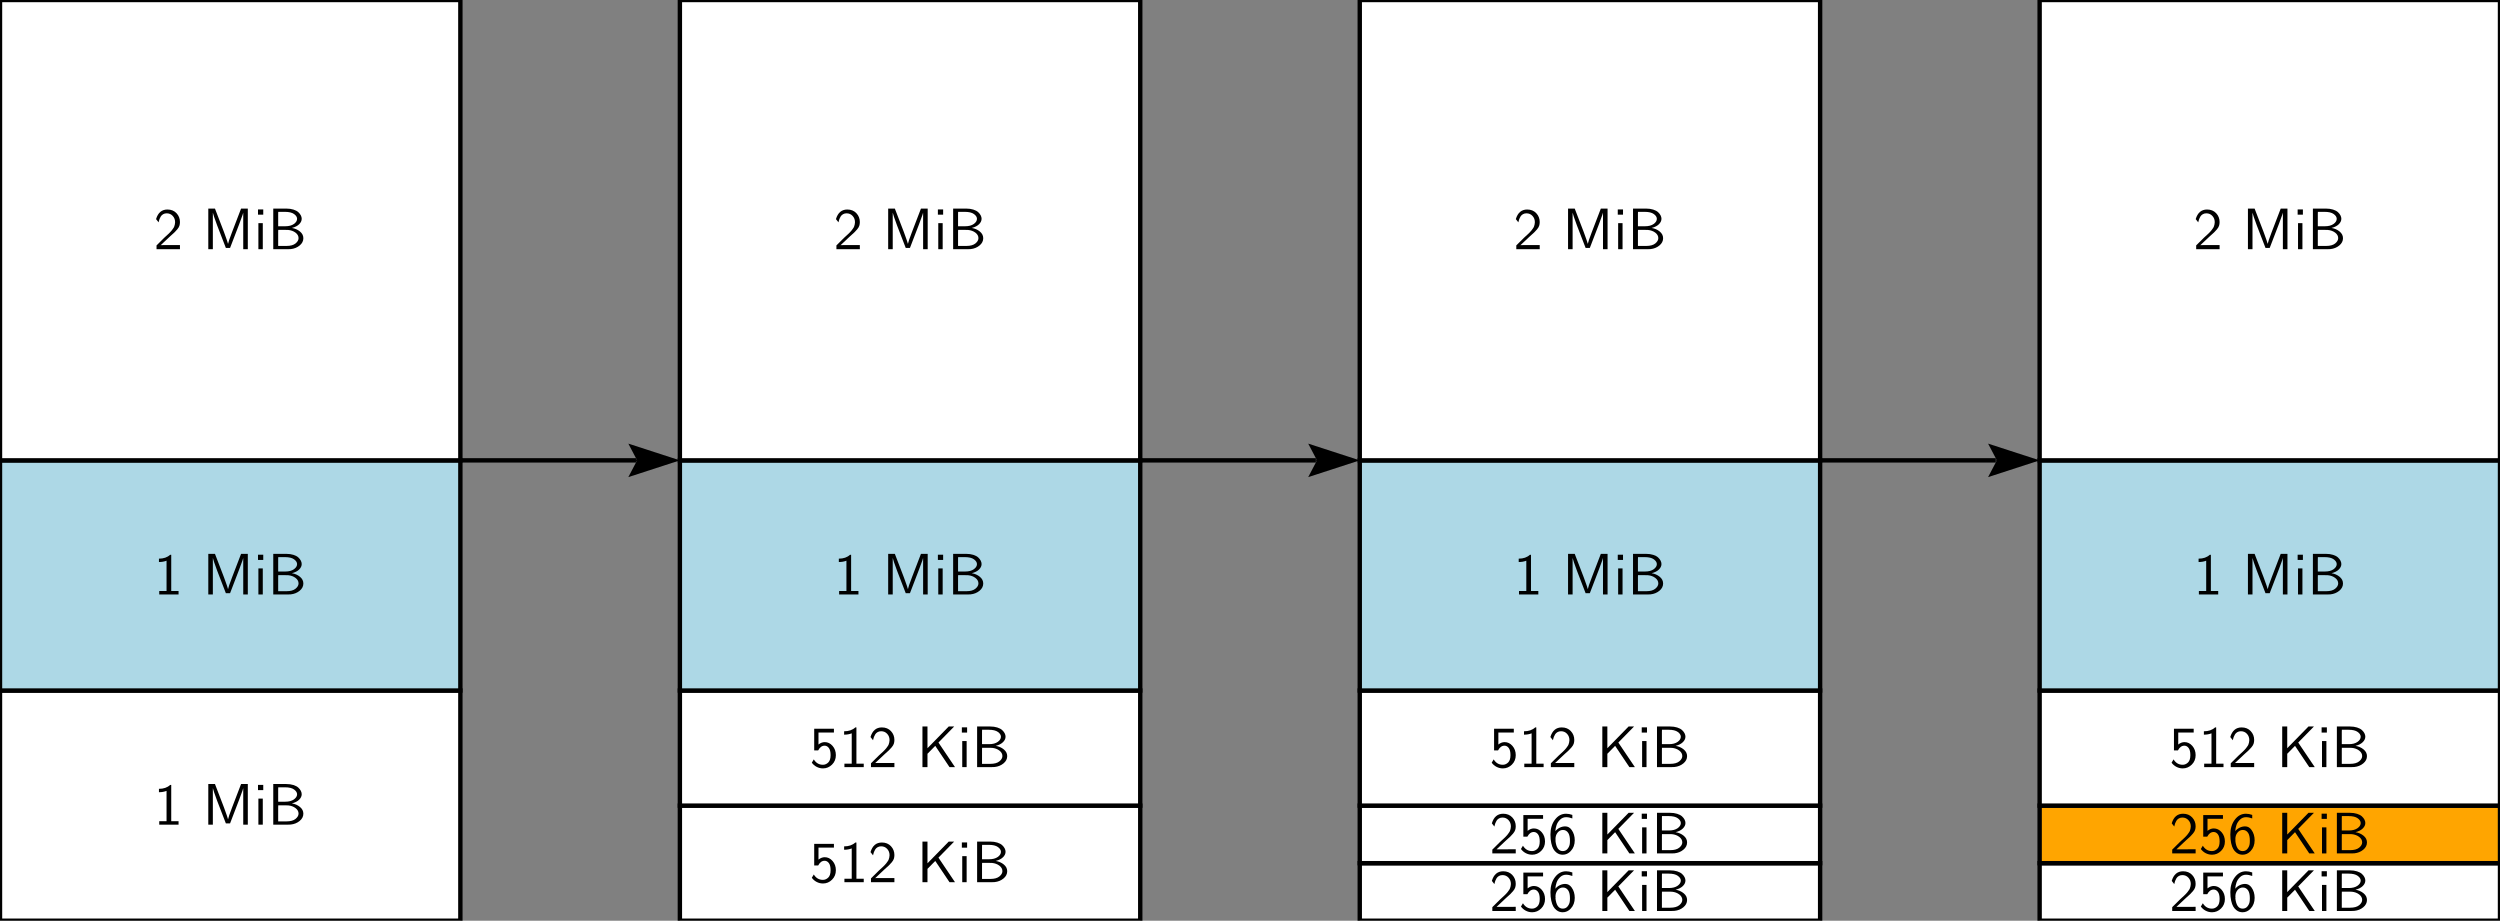 <?xml version="1.0" encoding="UTF-8"?>
<svg xmlns="http://www.w3.org/2000/svg" xmlns:xlink="http://www.w3.org/1999/xlink" width="2400pt" height="883.895pt" viewBox="0 0 2400 883.895" version="1.1">
<rect x="0" y="0" width="2400" height="883.895" fill="#808080" stroke="none"/>
<defs>
<g>
<symbol overflow="visible" id="glyph0-0">
<path style="stroke:none;" d="M 0.562 -0.562 L 0.562 -43 L 42.156 -43 L 42.156 -0.562 Z M 3.938 -6.297 L 19.453 -21.812 L 3.938 -37.266 Z M 5.906 -3.938 L 36.812 -3.938 L 21.359 -19.453 Z M 5.906 -39.625 L 21.359 -24.109 L 36.812 -39.625 Z M 23.266 -21.812 L 38.781 -6.297 L 38.781 -37.266 Z M 23.266 -21.812 "/>
</symbol>
<symbol overflow="visible" id="glyph0-1">
<path style="stroke:none;" d="M 2.297 -28.891 C 4.141 -35.035 7.773 -38.109 13.203 -38.109 C 16.805 -38.109 19.711 -36.926 21.922 -34.562 C 24.129 -32.207 25.234 -29.379 25.234 -26.078 C 25.234 -24.766 25.055 -23.562 24.703 -22.469 C 24.348 -21.383 23.656 -20.234 22.625 -19.016 C 21.594 -17.805 20.68 -16.828 19.891 -16.078 C 19.109 -15.328 17.758 -14.109 15.844 -12.422 C 14.832 -11.523 11.816 -8.695 6.797 -3.938 L 25.234 -3.984 L 25.234 0 L 2.75 0 L 2.75 -3.656 L 10.062 -10.906 C 10.363 -11.207 11.008 -11.805 12 -12.703 C 12.988 -13.598 13.648 -14.203 13.984 -14.516 C 14.328 -14.836 14.898 -15.398 15.703 -16.203 C 16.516 -17.016 17.066 -17.633 17.359 -18.062 C 17.66 -18.5 18.082 -19.082 18.625 -19.812 C 19.176 -20.539 19.547 -21.188 19.734 -21.75 C 19.922 -22.312 20.109 -22.957 20.297 -23.688 C 20.484 -24.414 20.578 -25.156 20.578 -25.906 C 20.578 -28.301 19.816 -30.32 18.297 -31.969 C 16.773 -33.625 14.836 -34.453 12.484 -34.453 C 11.203 -34.453 10.066 -34.16 9.078 -33.578 C 8.086 -32.992 7.336 -32.281 6.828 -31.438 C 6.316 -30.602 5.898 -29.766 5.578 -28.922 C 5.266 -28.078 5.055 -27.352 4.953 -26.75 L 4.719 -25.797 Z M 2.297 -28.891 "/>
</symbol>
<symbol overflow="visible" id="glyph0-2">
<path style="stroke:none;" d="M 2.141 -4.266 L 4.047 -7.422 C 6.141 -3.973 9.062 -2.25 12.812 -2.25 C 14.688 -2.25 16.379 -2.969 17.891 -4.406 C 19.41 -5.852 20.172 -8.223 20.172 -11.516 C 20.172 -14.586 19.617 -16.863 18.516 -18.344 C 17.41 -19.832 16.051 -20.578 14.438 -20.578 C 11.895 -20.578 9.836 -19.078 8.266 -16.078 L 4.438 -16.078 L 4.438 -36.812 L 23.375 -36.812 L 23.375 -33.219 L 8.547 -33.219 L 8.547 -21.688 C 10.453 -23.227 12.457 -24 14.562 -24 C 17.445 -24 19.945 -22.789 22.062 -20.375 C 24.176 -17.957 25.234 -14.988 25.234 -11.469 C 25.234 -7.863 24.004 -4.844 21.547 -2.406 C 19.098 0.02 16.207 1.234 12.875 1.234 C 10.738 1.234 8.711 0.738 6.797 -0.25 C 4.891 -1.25 3.336 -2.586 2.141 -4.266 Z M 2.141 -4.266 "/>
</symbol>
<symbol overflow="visible" id="glyph0-3">
<path style="stroke:none;" d="M 2.359 -18.156 C 2.359 -23.77 3.781 -28.5 6.625 -32.344 C 9.477 -36.188 13.055 -38.109 17.359 -38.109 C 19.316 -38.109 21.32 -37.734 23.375 -36.984 L 23.375 -33.609 C 21.238 -34.398 19.234 -34.797 17.359 -34.797 C 15.191 -34.797 13.301 -34.035 11.688 -32.516 C 10.082 -30.992 8.941 -29.27 8.266 -27.344 C 7.586 -25.414 7.191 -23.422 7.078 -21.359 C 8.242 -22.816 9.664 -23.945 11.344 -24.75 C 13.031 -25.562 14.773 -25.969 16.578 -25.969 C 19.055 -25.969 21.098 -24.82 22.703 -22.531 C 24.691 -19.758 25.688 -16.445 25.688 -12.594 C 25.688 -8.426 24.395 -4.977 21.812 -2.25 C 19.633 0.07 17.082 1.234 14.156 1.234 C 13.113 1.234 12.094 1.082 11.094 0.781 C 10.102 0.488 9.062 -0.086 7.969 -0.953 C 6.883 -1.816 5.941 -2.93 5.141 -4.297 C 4.336 -5.66 3.672 -7.531 3.141 -9.906 C 2.617 -12.289 2.359 -15.039 2.359 -18.156 Z M 7.141 -12.359 C 7.848 -5.617 10.172 -2.25 14.109 -2.25 C 16.016 -2.25 17.52 -2.895 18.625 -4.188 C 19.738 -5.477 20.461 -6.91 20.797 -8.484 C 20.984 -9.305 21.078 -10.562 21.078 -12.25 C 21.078 -15.508 20.551 -17.961 19.5 -19.609 C 18.258 -21.555 16.555 -22.531 14.391 -22.531 C 12.285 -22.531 10.555 -21.676 9.203 -19.969 C 7.859 -18.27 7.188 -16.238 7.188 -13.875 C 7.188 -13.539 7.227 -13.035 7.312 -12.359 Z M 7.141 -12.359 "/>
</symbol>
<symbol overflow="visible" id="glyph0-4">
<path style="stroke:none;" d=""/>
</symbol>
<symbol overflow="visible" id="glyph0-5">
<path style="stroke:none;" d="M 5.344 0 L 5.344 -39 L 10.172 -39 L 10.172 -18.156 L 30.578 -39 L 35.797 -39 L 20.734 -23.609 L 20.734 -23.547 L 36.594 0 L 31.312 0 L 17.641 -20.406 L 10.172 -12.812 L 10.172 0 Z M 5.344 0 "/>
</symbol>
<symbol overflow="visible" id="glyph0-6">
<path style="stroke:none;" d="M 4.547 0 L 4.547 -25.016 L 8.766 -25.016 L 8.766 0 Z M 4.172 -33.156 L 4.172 -38.172 L 9.219 -38.172 L 9.219 -33.156 Z M 4.172 -33.156 "/>
</symbol>
<symbol overflow="visible" id="glyph0-7">
<path style="stroke:none;" d="M 5.391 0 L 5.391 -39 L 17.875 -39 C 20.457 -39 22.75 -38.68 24.75 -38.047 C 26.758 -37.41 28.316 -36.586 29.422 -35.578 C 30.523 -34.566 31.348 -33.516 31.891 -32.422 C 32.43 -31.336 32.703 -30.27 32.703 -29.219 C 32.703 -27.352 31.895 -25.613 30.281 -24 C 28.676 -22.383 26.336 -21.188 23.266 -20.406 C 26.266 -19.914 28.848 -18.781 31.016 -17 C 33.191 -15.219 34.281 -13.07 34.281 -10.562 C 34.281 -7.832 33.086 -5.492 30.703 -3.547 C 28.328 -1.598 25.492 -0.453 22.203 -0.109 C 21.566 -0.035 20.609 0 19.328 0 Z M 10.109 -3.141 L 18.094 -3.141 C 21.914 -3.141 24.801 -3.926 26.75 -5.5 C 28.695 -7.082 29.672 -8.789 29.672 -10.625 C 29.672 -12.688 28.695 -14.445 26.75 -15.906 C 24.801 -17.363 22.461 -18.223 19.734 -18.484 C 19.391 -18.523 18.43 -18.547 16.859 -18.547 L 10.172 -18.547 L 10.109 -16.469 Z M 10.109 -22.031 L 16.859 -22.031 C 20.379 -22.031 23.16 -22.758 25.203 -24.219 C 27.242 -25.688 28.266 -27.336 28.266 -29.172 C 28.266 -30.816 27.301 -32.344 25.375 -33.75 C 23.445 -35.156 20.516 -35.859 16.578 -35.859 L 10.172 -35.859 L 10.109 -33.891 Z M 10.109 -22.031 "/>
</symbol>
<symbol overflow="visible" id="glyph0-8">
<path style="stroke:none;" d="M 5.062 -31.141 L 5.062 -34.391 C 9.551 -34.391 13.129 -35.629 15.797 -38.109 L 16.859 -38.109 L 16.859 -3.312 L 23.891 -3.312 L 23.891 0 L 5.344 0 L 5.344 -3.312 L 12.359 -3.312 L 12.359 -32.422 C 10.148 -31.566 7.719 -31.141 5.062 -31.141 Z M 5.062 -31.141 "/>
</symbol>
<symbol overflow="visible" id="glyph0-9">
<path style="stroke:none;" d="M 5.625 0 L 5.625 -39 L 12.031 -39 L 20.688 -16.469 C 23.082 -9.945 24.375 -6.18 24.562 -5.172 L 24.609 -5.172 C 24.797 -6.484 26.07 -10.227 28.438 -16.406 L 37.094 -39 L 43.562 -39 L 43.562 0 L 39.172 0 L 39.172 -33.266 L 39.125 -35.078 L 38.562 -32.984 L 35.188 -23.781 L 26.531 -1.234 L 22.484 -1.234 L 14.047 -23.094 C 11.648 -29.613 10.301 -33.609 10 -35.078 L 10 0 Z M 5.625 0 "/>
</symbol>
</g>
</defs>
<g id="surface1">
<path style="fill-rule:nonzero;fill:rgb(100%,100%,100%);fill-opacity:1;stroke-width:4.215;stroke-linecap:butt;stroke-linejoin:miter;stroke:rgb(0%,0%,0%);stroke-opacity:1;stroke-miterlimit:10;" d="M 2400 883.895 L 2400 828.652 L 1958.051 828.652 L 1958.051 883.895 Z M 2400 883.895 "/>
<g style="fill:rgb(0%,0%,0%);fill-opacity:1;">
  <use xlink:href="#glyph0-1" x="2082.567" y="874.537"/>
  <use xlink:href="#glyph0-2" x="2110.665" y="874.537"/>
  <use xlink:href="#glyph0-3" x="2138.762" y="874.537"/>
  <use xlink:href="#glyph0-4" x="2166.86" y="874.537"/>
  <use xlink:href="#glyph0-5" x="2185.573" y="874.537"/>
  <use xlink:href="#glyph0-6" x="2224.573" y="874.537"/>
  <use xlink:href="#glyph0-7" x="2238.003" y="874.537"/>
</g>
<path style="fill-rule:nonzero;fill:rgb(100%,64.706%,0%);fill-opacity:1;stroke-width:4.215;stroke-linecap:butt;stroke-linejoin:miter;stroke:rgb(0%,0%,0%);stroke-opacity:1;stroke-miterlimit:10;" d="M 2400 828.652 L 2400 773.41 L 1958.051 773.41 L 1958.051 828.652 Z M 2400 828.652 "/>
<g style="fill:rgb(0%,0%,0%);fill-opacity:1;">
  <use xlink:href="#glyph0-1" x="2082.567" y="819.293"/>
  <use xlink:href="#glyph0-2" x="2110.665" y="819.293"/>
  <use xlink:href="#glyph0-3" x="2138.762" y="819.293"/>
  <use xlink:href="#glyph0-4" x="2166.86" y="819.293"/>
  <use xlink:href="#glyph0-5" x="2185.573" y="819.293"/>
  <use xlink:href="#glyph0-6" x="2224.573" y="819.293"/>
  <use xlink:href="#glyph0-7" x="2238.003" y="819.293"/>
</g>
<path style="fill-rule:nonzero;fill:rgb(100%,100%,100%);fill-opacity:1;stroke-width:4.215;stroke-linecap:butt;stroke-linejoin:miter;stroke:rgb(0%,0%,0%);stroke-opacity:1;stroke-miterlimit:10;" d="M 2400 773.406 L 2400 662.918 L 1958.051 662.918 L 1958.051 773.406 Z M 2400 773.406 "/>
<g style="fill:rgb(0%,0%,0%);fill-opacity:1;">
  <use xlink:href="#glyph0-2" x="2082.567" y="736.428"/>
  <use xlink:href="#glyph0-8" x="2110.665" y="736.428"/>
  <use xlink:href="#glyph0-1" x="2138.762" y="736.428"/>
  <use xlink:href="#glyph0-4" x="2166.86" y="736.428"/>
  <use xlink:href="#glyph0-5" x="2185.573" y="736.428"/>
  <use xlink:href="#glyph0-6" x="2224.573" y="736.428"/>
  <use xlink:href="#glyph0-7" x="2238.003" y="736.428"/>
</g>
<path style="fill-rule:nonzero;fill:rgb(67.843%,84.706%,90.196%);fill-opacity:1;stroke-width:4.215;stroke-linecap:butt;stroke-linejoin:miter;stroke:rgb(0%,0%,0%);stroke-opacity:1;stroke-miterlimit:10;" d="M 2400 662.922 L 2400 441.949 L 1958.051 441.949 L 1958.051 662.922 Z M 2400 662.922 "/>
<g style="fill:rgb(0%,0%,0%);fill-opacity:1;">
  <use xlink:href="#glyph0-8" x="2105.579" y="570.698"/>
  <use xlink:href="#glyph0-4" x="2133.677" y="570.698"/>
  <use xlink:href="#glyph0-9" x="2152.39" y="570.698"/>
  <use xlink:href="#glyph0-6" x="2201.561" y="570.698"/>
  <use xlink:href="#glyph0-7" x="2214.991" y="570.698"/>
</g>
<path style="fill-rule:nonzero;fill:rgb(100%,100%,100%);fill-opacity:1;stroke-width:4.215;stroke-linecap:butt;stroke-linejoin:miter;stroke:rgb(0%,0%,0%);stroke-opacity:1;stroke-miterlimit:10;" d="M 2400 441.949 L 2400 0 L 1958.051 0 L 1958.051 441.949 Z M 2400 441.949 "/>
<g style="fill:rgb(0%,0%,0%);fill-opacity:1;">
  <use xlink:href="#glyph0-1" x="2105.579" y="239.237"/>
  <use xlink:href="#glyph0-4" x="2133.677" y="239.237"/>
  <use xlink:href="#glyph0-9" x="2152.39" y="239.237"/>
  <use xlink:href="#glyph0-6" x="2201.561" y="239.237"/>
  <use xlink:href="#glyph0-7" x="2214.991" y="239.237"/>
</g>
<path style="fill-rule:nonzero;fill:rgb(100%,100%,100%);fill-opacity:1;stroke-width:4.215;stroke-linecap:butt;stroke-linejoin:miter;stroke:rgb(0%,0%,0%);stroke-opacity:1;stroke-miterlimit:10;" d="M 1747.316 883.895 L 1747.316 828.652 L 1305.367 828.652 L 1305.367 883.895 Z M 1747.316 883.895 "/>
<g style="fill:rgb(0%,0%,0%);fill-opacity:1;">
  <use xlink:href="#glyph0-1" x="1429.883" y="874.537"/>
  <use xlink:href="#glyph0-2" x="1457.98" y="874.537"/>
  <use xlink:href="#glyph0-3" x="1486.078" y="874.537"/>
  <use xlink:href="#glyph0-4" x="1514.176" y="874.537"/>
  <use xlink:href="#glyph0-5" x="1532.889" y="874.537"/>
  <use xlink:href="#glyph0-6" x="1571.889" y="874.537"/>
  <use xlink:href="#glyph0-7" x="1585.319" y="874.537"/>
</g>
<path style="fill-rule:nonzero;fill:rgb(100%,100%,100%);fill-opacity:1;stroke-width:4.215;stroke-linecap:butt;stroke-linejoin:miter;stroke:rgb(0%,0%,0%);stroke-opacity:1;stroke-miterlimit:10;" d="M 1747.316 828.652 L 1747.316 773.41 L 1305.367 773.41 L 1305.367 828.652 Z M 1747.316 828.652 "/>
<g style="fill:rgb(0%,0%,0%);fill-opacity:1;">
  <use xlink:href="#glyph0-1" x="1429.883" y="819.293"/>
  <use xlink:href="#glyph0-2" x="1457.98" y="819.293"/>
  <use xlink:href="#glyph0-3" x="1486.078" y="819.293"/>
  <use xlink:href="#glyph0-4" x="1514.176" y="819.293"/>
  <use xlink:href="#glyph0-5" x="1532.889" y="819.293"/>
  <use xlink:href="#glyph0-6" x="1571.889" y="819.293"/>
  <use xlink:href="#glyph0-7" x="1585.319" y="819.293"/>
</g>
<path style="fill-rule:nonzero;fill:rgb(100%,100%,100%);fill-opacity:1;stroke-width:4.215;stroke-linecap:butt;stroke-linejoin:miter;stroke:rgb(0%,0%,0%);stroke-opacity:1;stroke-miterlimit:10;" d="M 1747.316 773.406 L 1747.316 662.918 L 1305.367 662.918 L 1305.367 773.406 Z M 1747.316 773.406 "/>
<g style="fill:rgb(0%,0%,0%);fill-opacity:1;">
  <use xlink:href="#glyph0-2" x="1429.883" y="736.428"/>
  <use xlink:href="#glyph0-8" x="1457.98" y="736.428"/>
  <use xlink:href="#glyph0-1" x="1486.078" y="736.428"/>
  <use xlink:href="#glyph0-4" x="1514.176" y="736.428"/>
  <use xlink:href="#glyph0-5" x="1532.889" y="736.428"/>
  <use xlink:href="#glyph0-6" x="1571.889" y="736.428"/>
  <use xlink:href="#glyph0-7" x="1585.319" y="736.428"/>
</g>
<path style="fill-rule:nonzero;fill:rgb(67.843%,84.706%,90.196%);fill-opacity:1;stroke-width:4.215;stroke-linecap:butt;stroke-linejoin:miter;stroke:rgb(0%,0%,0%);stroke-opacity:1;stroke-miterlimit:10;" d="M 1747.316 662.922 L 1747.316 441.949 L 1305.367 441.949 L 1305.367 662.922 Z M 1747.316 662.922 "/>
<g style="fill:rgb(0%,0%,0%);fill-opacity:1;">
  <use xlink:href="#glyph0-8" x="1452.895" y="570.698"/>
  <use xlink:href="#glyph0-4" x="1480.993" y="570.698"/>
  <use xlink:href="#glyph0-9" x="1499.705" y="570.698"/>
  <use xlink:href="#glyph0-6" x="1548.876" y="570.698"/>
  <use xlink:href="#glyph0-7" x="1562.307" y="570.698"/>
</g>
<path style="fill-rule:nonzero;fill:rgb(100%,100%,100%);fill-opacity:1;stroke-width:4.215;stroke-linecap:butt;stroke-linejoin:miter;stroke:rgb(0%,0%,0%);stroke-opacity:1;stroke-miterlimit:10;" d="M 1747.316 441.949 L 1747.316 0 L 1305.367 0 L 1305.367 441.949 Z M 1747.316 441.949 "/>
<g style="fill:rgb(0%,0%,0%);fill-opacity:1;">
  <use xlink:href="#glyph0-1" x="1452.895" y="239.237"/>
  <use xlink:href="#glyph0-4" x="1480.993" y="239.237"/>
  <use xlink:href="#glyph0-9" x="1499.705" y="239.237"/>
  <use xlink:href="#glyph0-6" x="1548.876" y="239.237"/>
  <use xlink:href="#glyph0-7" x="1562.307" y="239.237"/>
</g>
<path style="fill-rule:nonzero;fill:rgb(100%,100%,100%);fill-opacity:1;stroke-width:4.215;stroke-linecap:butt;stroke-linejoin:miter;stroke:rgb(0%,0%,0%);stroke-opacity:1;stroke-miterlimit:10;" d="M 1094.633 883.895 L 1094.633 773.406 L 652.684 773.406 L 652.684 883.895 Z M 1094.633 883.895 "/>
<g style="fill:rgb(0%,0%,0%);fill-opacity:1;">
  <use xlink:href="#glyph0-2" x="777.198" y="846.915"/>
  <use xlink:href="#glyph0-8" x="805.296" y="846.915"/>
  <use xlink:href="#glyph0-1" x="833.394" y="846.915"/>
  <use xlink:href="#glyph0-4" x="861.491" y="846.915"/>
  <use xlink:href="#glyph0-5" x="880.204" y="846.915"/>
  <use xlink:href="#glyph0-6" x="919.204" y="846.915"/>
  <use xlink:href="#glyph0-7" x="932.635" y="846.915"/>
</g>
<path style="fill-rule:nonzero;fill:rgb(100%,100%,100%);fill-opacity:1;stroke-width:4.215;stroke-linecap:butt;stroke-linejoin:miter;stroke:rgb(0%,0%,0%);stroke-opacity:1;stroke-miterlimit:10;" d="M 1094.633 773.406 L 1094.633 662.918 L 652.684 662.918 L 652.684 773.406 Z M 1094.633 773.406 "/>
<g style="fill:rgb(0%,0%,0%);fill-opacity:1;">
  <use xlink:href="#glyph0-2" x="777.198" y="736.428"/>
  <use xlink:href="#glyph0-8" x="805.296" y="736.428"/>
  <use xlink:href="#glyph0-1" x="833.394" y="736.428"/>
  <use xlink:href="#glyph0-4" x="861.491" y="736.428"/>
  <use xlink:href="#glyph0-5" x="880.204" y="736.428"/>
  <use xlink:href="#glyph0-6" x="919.204" y="736.428"/>
  <use xlink:href="#glyph0-7" x="932.635" y="736.428"/>
</g>
<path style="fill-rule:nonzero;fill:rgb(67.843%,84.706%,90.196%);fill-opacity:1;stroke-width:4.215;stroke-linecap:butt;stroke-linejoin:miter;stroke:rgb(0%,0%,0%);stroke-opacity:1;stroke-miterlimit:10;" d="M 1094.633 662.922 L 1094.633 441.949 L 652.684 441.949 L 652.684 662.922 Z M 1094.633 662.922 "/>
<g style="fill:rgb(0%,0%,0%);fill-opacity:1;">
  <use xlink:href="#glyph0-8" x="800.211" y="570.698"/>
  <use xlink:href="#glyph0-4" x="828.308" y="570.698"/>
  <use xlink:href="#glyph0-9" x="847.021" y="570.698"/>
  <use xlink:href="#glyph0-6" x="896.192" y="570.698"/>
  <use xlink:href="#glyph0-7" x="909.623" y="570.698"/>
</g>
<path style="fill-rule:nonzero;fill:rgb(100%,100%,100%);fill-opacity:1;stroke-width:4.215;stroke-linecap:butt;stroke-linejoin:miter;stroke:rgb(0%,0%,0%);stroke-opacity:1;stroke-miterlimit:10;" d="M 1094.633 441.949 L 1094.633 0 L 652.684 0 L 652.684 441.949 Z M 1094.633 441.949 "/>
<g style="fill:rgb(0%,0%,0%);fill-opacity:1;">
  <use xlink:href="#glyph0-1" x="800.211" y="239.237"/>
  <use xlink:href="#glyph0-4" x="828.308" y="239.237"/>
  <use xlink:href="#glyph0-9" x="847.021" y="239.237"/>
  <use xlink:href="#glyph0-6" x="896.192" y="239.237"/>
  <use xlink:href="#glyph0-7" x="909.623" y="239.237"/>
</g>
<path style="fill-rule:nonzero;fill:rgb(100%,100%,100%);fill-opacity:1;stroke-width:4.215;stroke-linecap:butt;stroke-linejoin:miter;stroke:rgb(0%,0%,0%);stroke-opacity:1;stroke-miterlimit:10;" d="M 441.949 883.895 L 441.949 662.922 L 0 662.922 L 0 883.895 Z M 441.949 883.895 "/>
<g style="fill:rgb(0%,0%,0%);fill-opacity:1;">
  <use xlink:href="#glyph0-8" x="147.526" y="791.671"/>
  <use xlink:href="#glyph0-4" x="175.624" y="791.671"/>
  <use xlink:href="#glyph0-9" x="194.337" y="791.671"/>
  <use xlink:href="#glyph0-6" x="243.508" y="791.671"/>
  <use xlink:href="#glyph0-7" x="256.939" y="791.671"/>
</g>
<path style="fill-rule:nonzero;fill:rgb(67.843%,84.706%,90.196%);fill-opacity:1;stroke-width:4.215;stroke-linecap:butt;stroke-linejoin:miter;stroke:rgb(0%,0%,0%);stroke-opacity:1;stroke-miterlimit:10;" d="M 441.949 662.922 L 441.949 441.949 L 0 441.949 L 0 662.922 Z M 441.949 662.922 "/>
<g style="fill:rgb(0%,0%,0%);fill-opacity:1;">
  <use xlink:href="#glyph0-8" x="147.526" y="570.698"/>
  <use xlink:href="#glyph0-4" x="175.624" y="570.698"/>
  <use xlink:href="#glyph0-9" x="194.337" y="570.698"/>
  <use xlink:href="#glyph0-6" x="243.508" y="570.698"/>
  <use xlink:href="#glyph0-7" x="256.939" y="570.698"/>
</g>
<path style="fill-rule:nonzero;fill:rgb(100%,100%,100%);fill-opacity:1;stroke-width:4.215;stroke-linecap:butt;stroke-linejoin:miter;stroke:rgb(0%,0%,0%);stroke-opacity:1;stroke-miterlimit:10;" d="M 441.949 441.949 L 441.949 0 L 0 0 L 0 441.949 Z M 441.949 441.949 "/>
<g style="fill:rgb(0%,0%,0%);fill-opacity:1;">
  <use xlink:href="#glyph0-1" x="147.526" y="239.237"/>
  <use xlink:href="#glyph0-4" x="175.624" y="239.237"/>
  <use xlink:href="#glyph0-9" x="194.337" y="239.237"/>
  <use xlink:href="#glyph0-6" x="243.508" y="239.237"/>
  <use xlink:href="#glyph0-7" x="256.939" y="239.237"/>
</g>
<path style="fill:none;stroke-width:4.215;stroke-linecap:butt;stroke-linejoin:miter;stroke:rgb(0%,0%,0%);stroke-opacity:1;stroke-miterlimit:10;" d="M 1747.316 441.949 L 1915.906 441.949 "/>
<path style=" stroke:none;fill-rule:nonzero;fill:rgb(0%,0%,0%);fill-opacity:1;" d="M 1958.051 441.949 L 1908.559 425.867 L 1917.012 441.949 L 1908.559 458.031 Z M 1958.051 441.949 "/>
<path style=" stroke:none;fill-rule:nonzero;fill:rgb(0%,0%,0%);fill-opacity:1;" d="M 1917.012 441.949 L 1915.902 441.949 L 1915.902 439.844 L 1917.012 441.949 L 1915.902 441.949 L 1915.902 444.055 Z M 1917.012 441.949 "/>
<path style="fill:none;stroke-width:4.215;stroke-linecap:butt;stroke-linejoin:miter;stroke:rgb(0%,0%,0%);stroke-opacity:1;stroke-miterlimit:10;" d="M 1094.633 441.949 L 1263.223 441.949 "/>
<path style=" stroke:none;fill-rule:nonzero;fill:rgb(0%,0%,0%);fill-opacity:1;" d="M 1305.367 441.949 L 1255.875 425.867 L 1264.328 441.949 L 1255.875 458.031 Z M 1305.367 441.949 "/>
<path style=" stroke:none;fill-rule:nonzero;fill:rgb(0%,0%,0%);fill-opacity:1;" d="M 1264.328 441.949 L 1263.219 441.949 L 1263.219 439.844 L 1264.328 441.949 L 1263.219 441.949 L 1263.219 444.055 Z M 1264.328 441.949 "/>
<path style="fill:none;stroke-width:4.215;stroke-linecap:butt;stroke-linejoin:miter;stroke:rgb(0%,0%,0%);stroke-opacity:1;stroke-miterlimit:10;" d="M 441.949 441.949 L 610.539 441.949 "/>
<path style=" stroke:none;fill-rule:nonzero;fill:rgb(0%,0%,0%);fill-opacity:1;" d="M 652.684 441.949 L 603.191 425.867 L 611.645 441.949 L 603.191 458.031 Z M 652.684 441.949 "/>
<path style=" stroke:none;fill-rule:nonzero;fill:rgb(0%,0%,0%);fill-opacity:1;" d="M 611.645 441.949 L 610.535 441.949 L 610.535 439.844 L 611.645 441.949 L 610.535 441.949 L 610.535 444.055 Z M 611.645 441.949 "/>
</g>
</svg>
